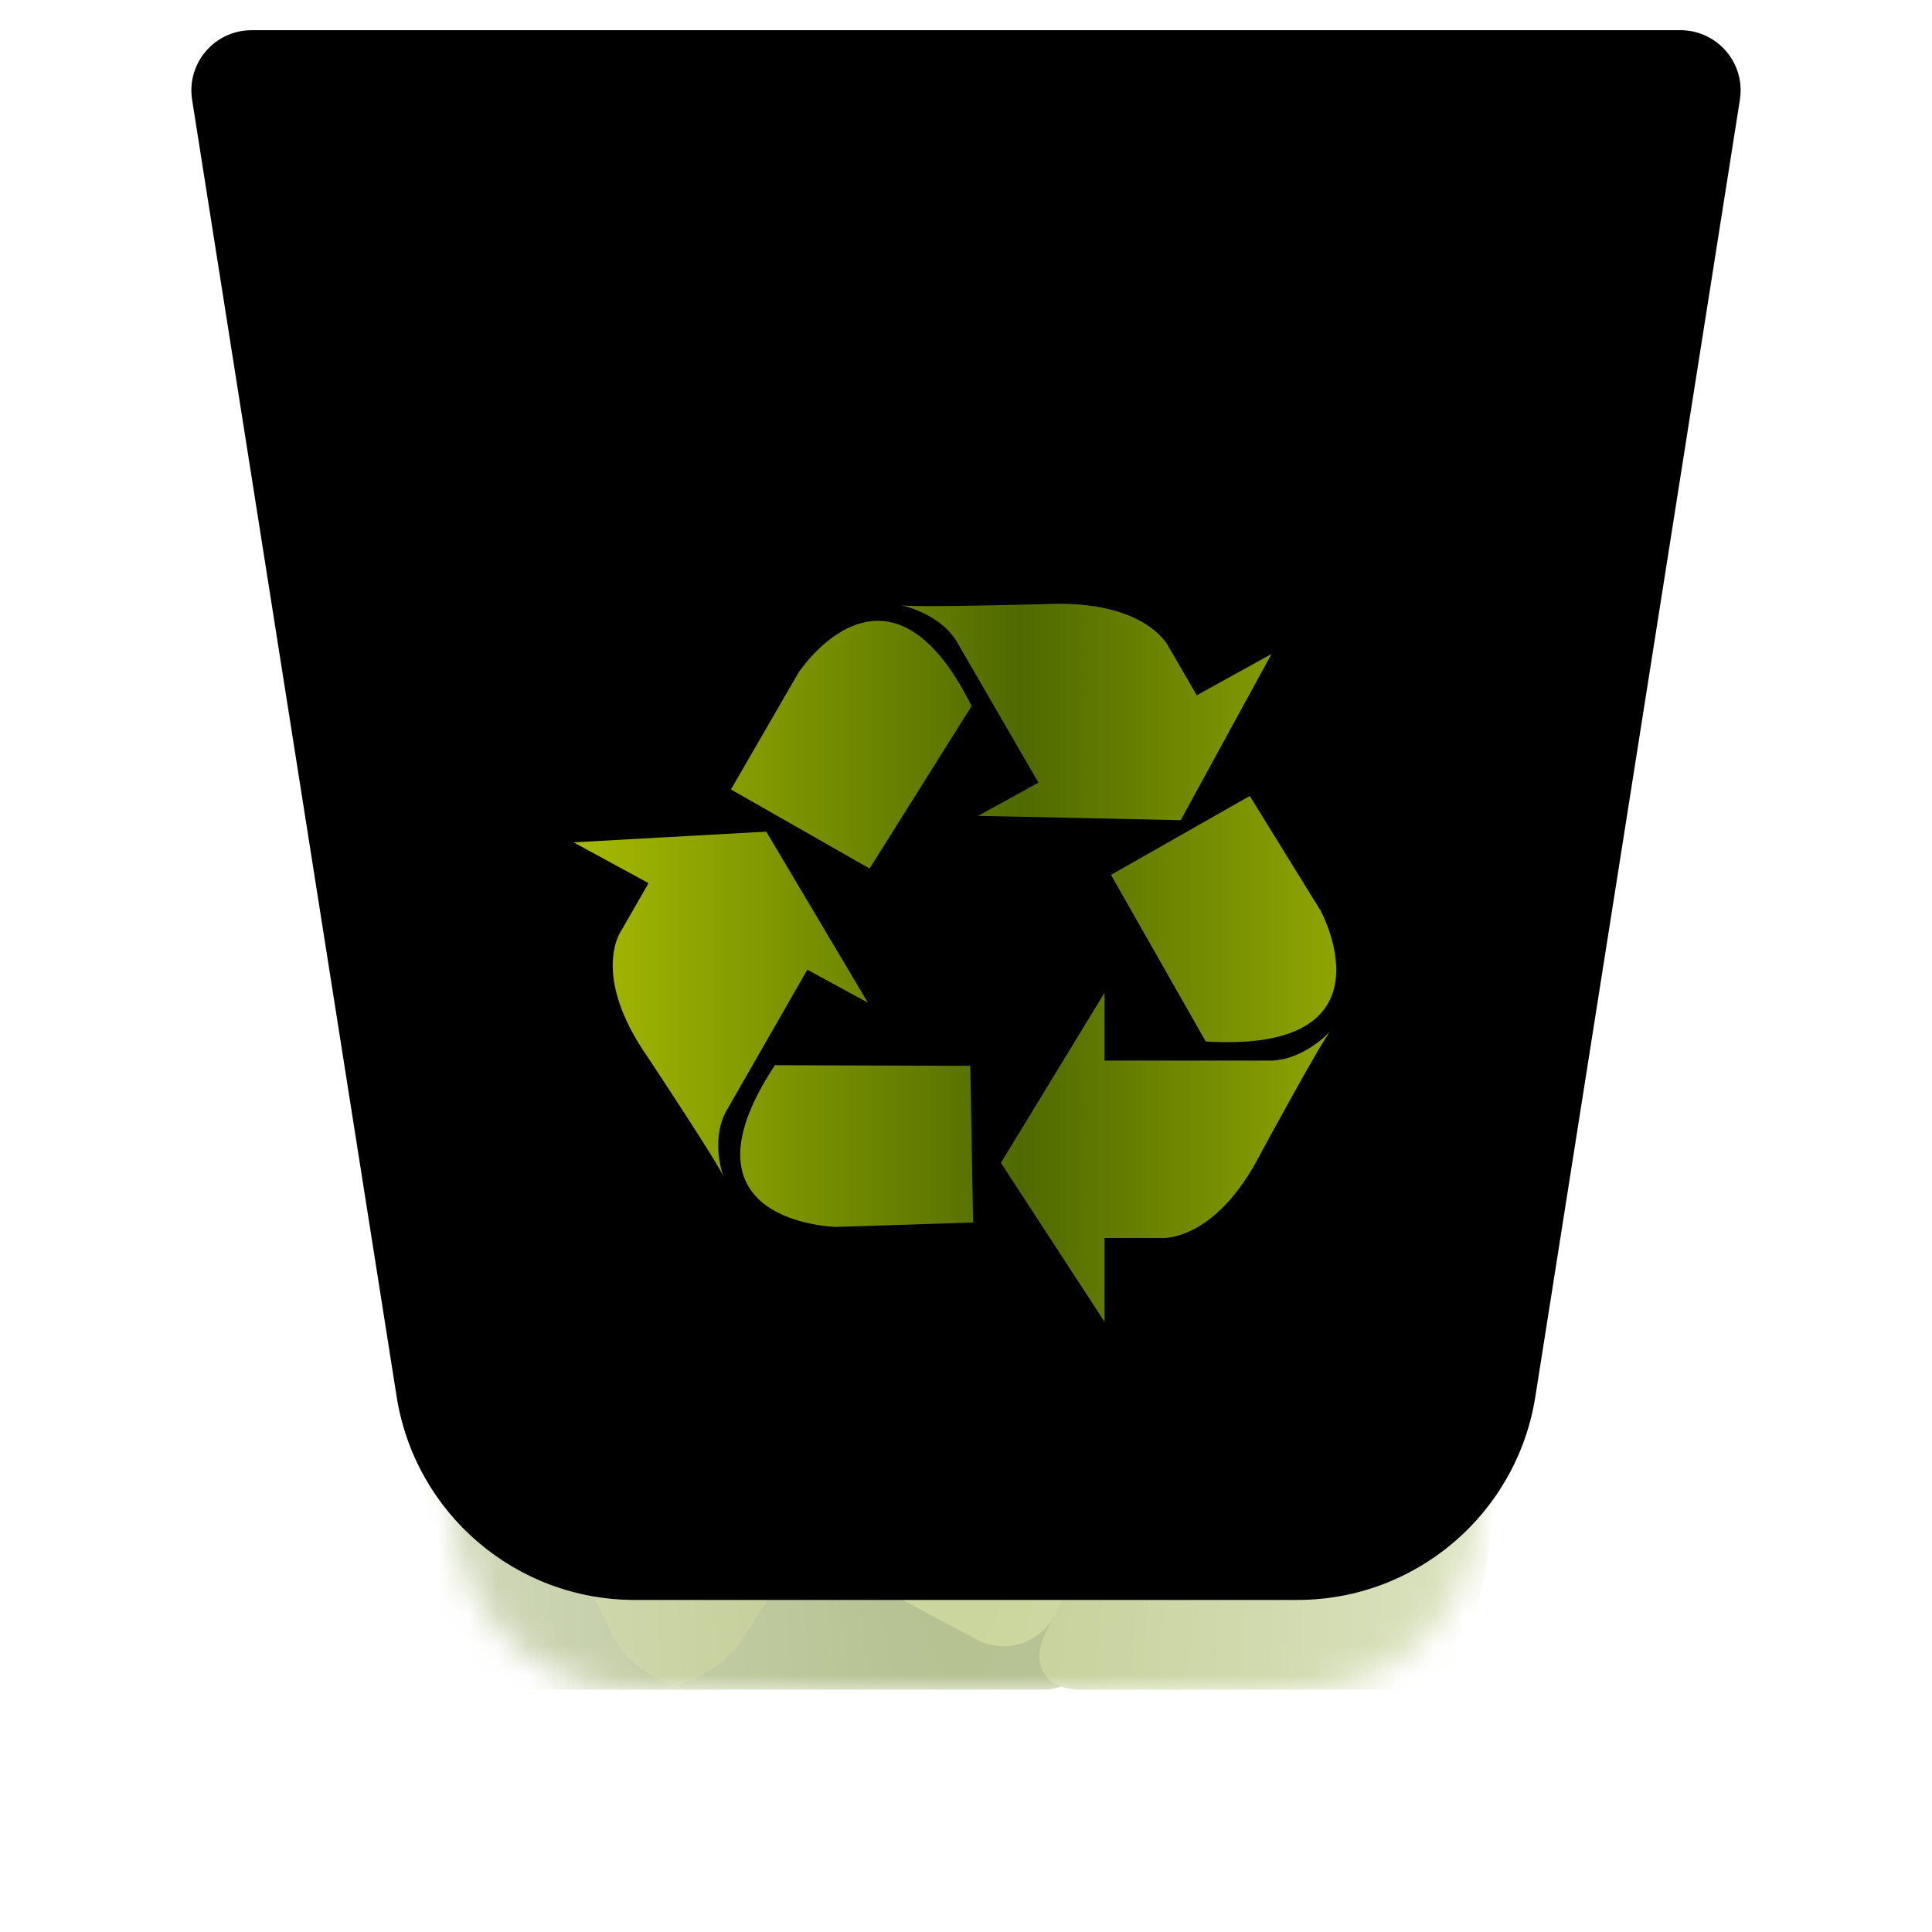 <svg xmlns="http://www.w3.org/2000/svg" xmlns:xlink="http://www.w3.org/1999/xlink" width="64" height="64" viewBox="0 0 64 64">
  <defs>
    <filter id="user-trash-full-64px-a" width="130.8%" height="130.8%" x="-15.4%" y="-15.4%" filterUnits="objectBoundingBox">
      <feOffset dy="1" in="SourceAlpha" result="shadowOffsetOuter1"/>
      <feGaussianBlur in="shadowOffsetOuter1" result="shadowBlurOuter1" stdDeviation="1.5"/>
      <feColorMatrix in="shadowBlurOuter1" result="shadowMatrixOuter1" values="0 0 0 0 0   0 0 0 0 0   0 0 0 0 0  0 0 0 0.2 0"/>
      <feMerge>
        <feMergeNode in="shadowMatrixOuter1"/>
        <feMergeNode in="SourceGraphic"/>
      </feMerge>
    </filter>
    <path id="user-trash-full-64px-b" d="M2.38,0 L49.62,0 C50.743,-5.97388604e-15 51.654,0.911 51.654,2.034 C51.654,2.14 51.646,2.246 51.629,2.351 L44.816,45.544 C44.23,49.262 41.026,52 37.263,52 L14.737,52 C10.974,52 7.77,49.262 7.184,45.544 L0.371,2.351 C0.196,1.241 0.953,0.2 2.063,0.025 C2.168,0.008 2.274,-4.24594172e-16 2.38,0 Z"/>
    <filter id="user-trash-full-64px-c" width="175.4%" height="178.9%" x="-37.7%" y="-39.5%" filterUnits="objectBoundingBox">
      <feGaussianBlur in="SourceGraphic" stdDeviation="5"/>
    </filter>
    <path id="user-trash-full-64px-e" d="M0.34,0 L7.115,42.952 C7.573,45.859 10.079,48 13.022,48 L34.978,48 C37.921,48 40.427,45.859 40.885,42.952 L47.66,0 L0.34,0 Z"/>
    <radialGradient id="user-trash-full-64px-g" cx="50%" cy="52.514%" r="292.128%" fx="50%" fy="52.514%" gradientTransform="matrix(0 1 -.161 0 .585 .025)">
      <stop offset="0%" stop-color="#FFF" stop-opacity="0"/>
      <stop offset="100%" stop-color="#FFF" stop-opacity=".576"/>
    </radialGradient>
    <path id="user-trash-full-64px-h" d="M0.334,-2 L47.666,-2 C48.767,-2 49.661,-1.107 49.661,-0.005 C49.661,0.099 49.653,0.203 49.636,0.306 L42.861,43.263 C42.249,47.143 38.905,50 34.978,50 L13.022,50 C9.095,50 5.751,47.143 5.139,43.263 L-1.636,0.306 C-1.808,-0.783 -1.065,-1.804 0.024,-1.976 C0.126,-1.992 0.23,-2 0.334,-2 Z"/>
    <filter id="user-trash-full-64px-i" width="123.7%" height="125%" x="-11.8%" y="-12.5%" filterUnits="objectBoundingBox">
      <feMorphology in="SourceAlpha" radius="3" result="shadowSpreadInner1"/>
      <feGaussianBlur in="shadowSpreadInner1" result="shadowBlurInner1" stdDeviation="2.5"/>
      <feOffset dy="-5" in="shadowBlurInner1" result="shadowOffsetInner1"/>
      <feComposite in="shadowOffsetInner1" in2="SourceAlpha" k2="-1" k3="1" operator="arithmetic" result="shadowInnerInner1"/>
      <feColorMatrix in="shadowInnerInner1" values="0 0 0 0 1   0 0 0 0 1   0 0 0 0 1  0 0 0 0.5 0"/>
    </filter>
    <linearGradient id="user-trash-full-64px-j" x1="98.965%" x2="0%" y1="50%" y2="50%">
      <stop offset="0%" stop-color="#9BAF03"/>
      <stop offset="45.365%" stop-color="#4F6A00"/>
      <stop offset="100%" stop-color="#A7BB00"/>
    </linearGradient>
  </defs>
  <g fill="none" fill-rule="evenodd">
    <g filter="url(#user-trash-full-64px-a)" transform="translate(6 6)">
      <mask id="user-trash-full-64px-d" fill="#fff">
        <use xlink:href="#user-trash-full-64px-b"/>
      </mask>
      <use fill="#FFF" fill-opacity=".8" xlink:href="#user-trash-full-64px-b"/>
      <path fill="#2D4688" fill-opacity=".3" d="M11.669,4 L40.331,4 C42.535,4 44.321,5.786 44.321,7.99 C44.321,8.198 44.305,8.406 44.273,8.612 L41.004,29.337 C39.854,36.629 33.569,42 26.187,42 L25.813,42 C18.431,42 12.146,36.629 10.996,29.337 L7.727,8.612 C7.384,6.435 8.87,4.392 11.047,4.049 C11.253,4.016 11.46,4 11.669,4 Z" filter="url(#user-trash-full-64px-c)" mask="url(#user-trash-full-64px-d)"/>
      <path fill="#FFF" fill-opacity=".8" d="M49.62,0 C50.743,-5.97388604e-15 51.654,0.911 51.654,2.034 C51.654,2.14 51.646,2.246 51.629,2.351 L51.597,2.556 C51.382,1.663 50.579,1 49.62,1 L49.62,1 L2.38,1 C2.274,1 2.168,1.008 2.063,1.025 C1.227,1.157 0.59,1.781 0.402,2.556 L0.371,2.351 C0.196,1.241 0.953,0.2 2.063,0.025 C2.168,0.008 2.274,-4.24594172e-16 2.38,0 L49.62,0 Z" mask="url(#user-trash-full-64px-d)"/>
    </g>
    <g transform="translate(8 8)">
      <mask id="user-trash-full-64px-f" fill="#fff">
        <use xlink:href="#user-trash-full-64px-e"/>
      </mask>
      <use fill="#FFF" fill-opacity="0" fill-rule="nonzero" xlink:href="#user-trash-full-64px-e"/>
      <g mask="url(#user-trash-full-64px-f)" opacity=".5">
        <g transform="translate(4.35 12.05)">
          <path fill="#617B13" d="M1.941,31.144 C2.032,32.246 2.253,34.019 2.753,34.995 C2.753,34.995 2.105,35.922 4.912,35.922 C6.922,35.922 22.187,35.922 22.187,35.922 C23.291,35.922 24.097,35.025 23.987,33.934 L23.353,27.599 C23.243,26.501 22.253,25.64 21.159,25.675 L3.536,26.241 C2.434,26.276 1.615,27.198 1.706,28.3 L1.941,31.144 Z"/>
          <path fill="#6D8700" d="M13.709,13.573 C13.541,12.48 14.259,11.354 15.327,11.056 L34.743,5.63 C35.805,5.333 36.904,5.964 37.191,7.014 L38.933,13.387 C39.223,14.448 38.611,15.601 37.56,15.964 L17.163,23.011 C16.115,23.373 15.128,22.779 14.96,21.686 L13.709,13.573 Z" transform="rotate(-20 26.43 14.38)"/>
          <path fill="#839928" d="M1.687,17.296 C1.248,18.309 0.971,20.03 1.068,21.13 L1.66,27.893 C1.756,28.997 2.69,30.185 3.727,30.541 L10.391,32.829 C11.436,33.188 12.624,32.654 13.048,31.628 L22.908,7.772 C23.33,6.75 22.852,5.586 21.822,5.165 L11.024,0.756 C10.002,0.338 8.817,0.822 8.379,1.834 L1.687,17.296 Z"/>
          <path fill="#758D10" d="M7.927,34.099 C8.4,35.097 9.678,35.915 10.79,35.927 L9.18,35.91 C10.288,35.922 11.667,35.172 12.25,34.25 L23.397,16.628 C23.985,15.699 23.68,14.497 22.721,13.945 L15.805,9.968 C14.844,9.416 13.578,9.724 12.982,10.649 L4.752,23.427 C4.154,24.356 4.054,25.921 4.525,26.916 L7.927,34.099 Z"/>
          <path fill="#6D8700" d="M1.493,9.534 C2.019,8.561 3.233,8.187 4.222,8.709 L31.246,22.976 C32.227,23.494 32.597,24.694 32.068,25.664 L29.085,31.131 C28.558,32.097 27.329,32.477 26.341,31.979 L2.646,20.033 C1.657,19.535 0.772,18.237 0.669,17.132 L0.371,13.955 C0.267,12.851 0.609,11.17 1.136,10.194 L1.493,9.534 Z"/>
          <path fill="#869D29" d="M23.389,31.715 C22.727,33.117 22.256,34.115 22.256,34.115 C21.785,35.113 22.296,35.922 23.413,35.922 C23.413,35.922 30.877,35.922 33.684,35.922 C36.491,35.922 35.992,34.933 35.992,34.933 C36.423,33.942 36.864,32.251 36.977,31.159 L38.702,14.47 C38.815,13.376 38.029,12.334 36.942,12.141 L34.923,11.783 C33.838,11.59 32.578,12.241 32.101,13.251 L23.389,31.715 Z"/>
          <path fill="#90A72F" d="M1.923,19.706 C1.469,20.709 1.169,22.405 1.256,23.52 L1.162,22.314 C1.248,23.418 2.107,24.732 3.078,25.25 L19.994,34.256 C20.966,34.773 22.14,34.387 22.621,33.38 L25.8,26.735 C26.279,25.734 25.879,24.497 24.903,23.969 L6.656,14.106 C5.682,13.579 4.522,13.97 4.07,14.968 L1.923,19.706 Z"/>
        </g>
      </g>
      <g fill-rule="nonzero">
        <use fill="url(#user-trash-full-64px-g)" xlink:href="#user-trash-full-64px-h"/>
        <use fill="#000" filter="url(#user-trash-full-64px-i)" xlink:href="#user-trash-full-64px-h"/>
      </g>
    </g>
    <path fill="url(#user-trash-full-64px-j)" d="M32.185,23.389 C29.387,17.757 26.444,22.293 26.444,22.293 L24.213,26.152 L28.806,28.771 L32.185,23.389 Z M42.12,21.664 L39.644,23.032 L38.737,21.469 C38.737,21.469 38.036,19.842 34.577,20.013 C34.577,20.013 30.291,20.13 29.844,20.049 C29.844,20.049 31.059,20.284 31.663,21.202 L34.4,25.926 L32.4,27.027 L39.112,27.169 L42.12,21.664 Z M25.669,35.286 C22.198,40.543 27.701,40.643 27.701,40.643 L32.234,40.498 L32.143,35.307 L25.669,35.286 Z M19,27.904 L21.484,29.256 L20.583,30.823 C20.583,30.823 19.526,32.257 21.474,35.046 C21.474,35.046 23.808,38.563 23.964,38.976 C23.964,38.976 23.537,37.842 24.027,36.86 L26.743,32.123 L28.749,33.214 L25.383,27.549 L19,27.904 Z M39.941,34.5 C46.339,34.894 43.743,30.162 43.743,30.162 L41.4,26.368 L36.802,28.981 L39.941,34.5 Z M33.156,38.52 L36.587,32.889 L36.587,35.134 L42.147,35.134 C43.265,35.073 44.072,34.155 44.072,34.155 C43.779,34.487 41.771,38.193 41.771,38.193 C40.225,41.212 38.427,41.011 38.427,41.011 L36.587,41.011 L36.587,43.784 L33.156,38.52 Z"/>
  </g>
</svg>
